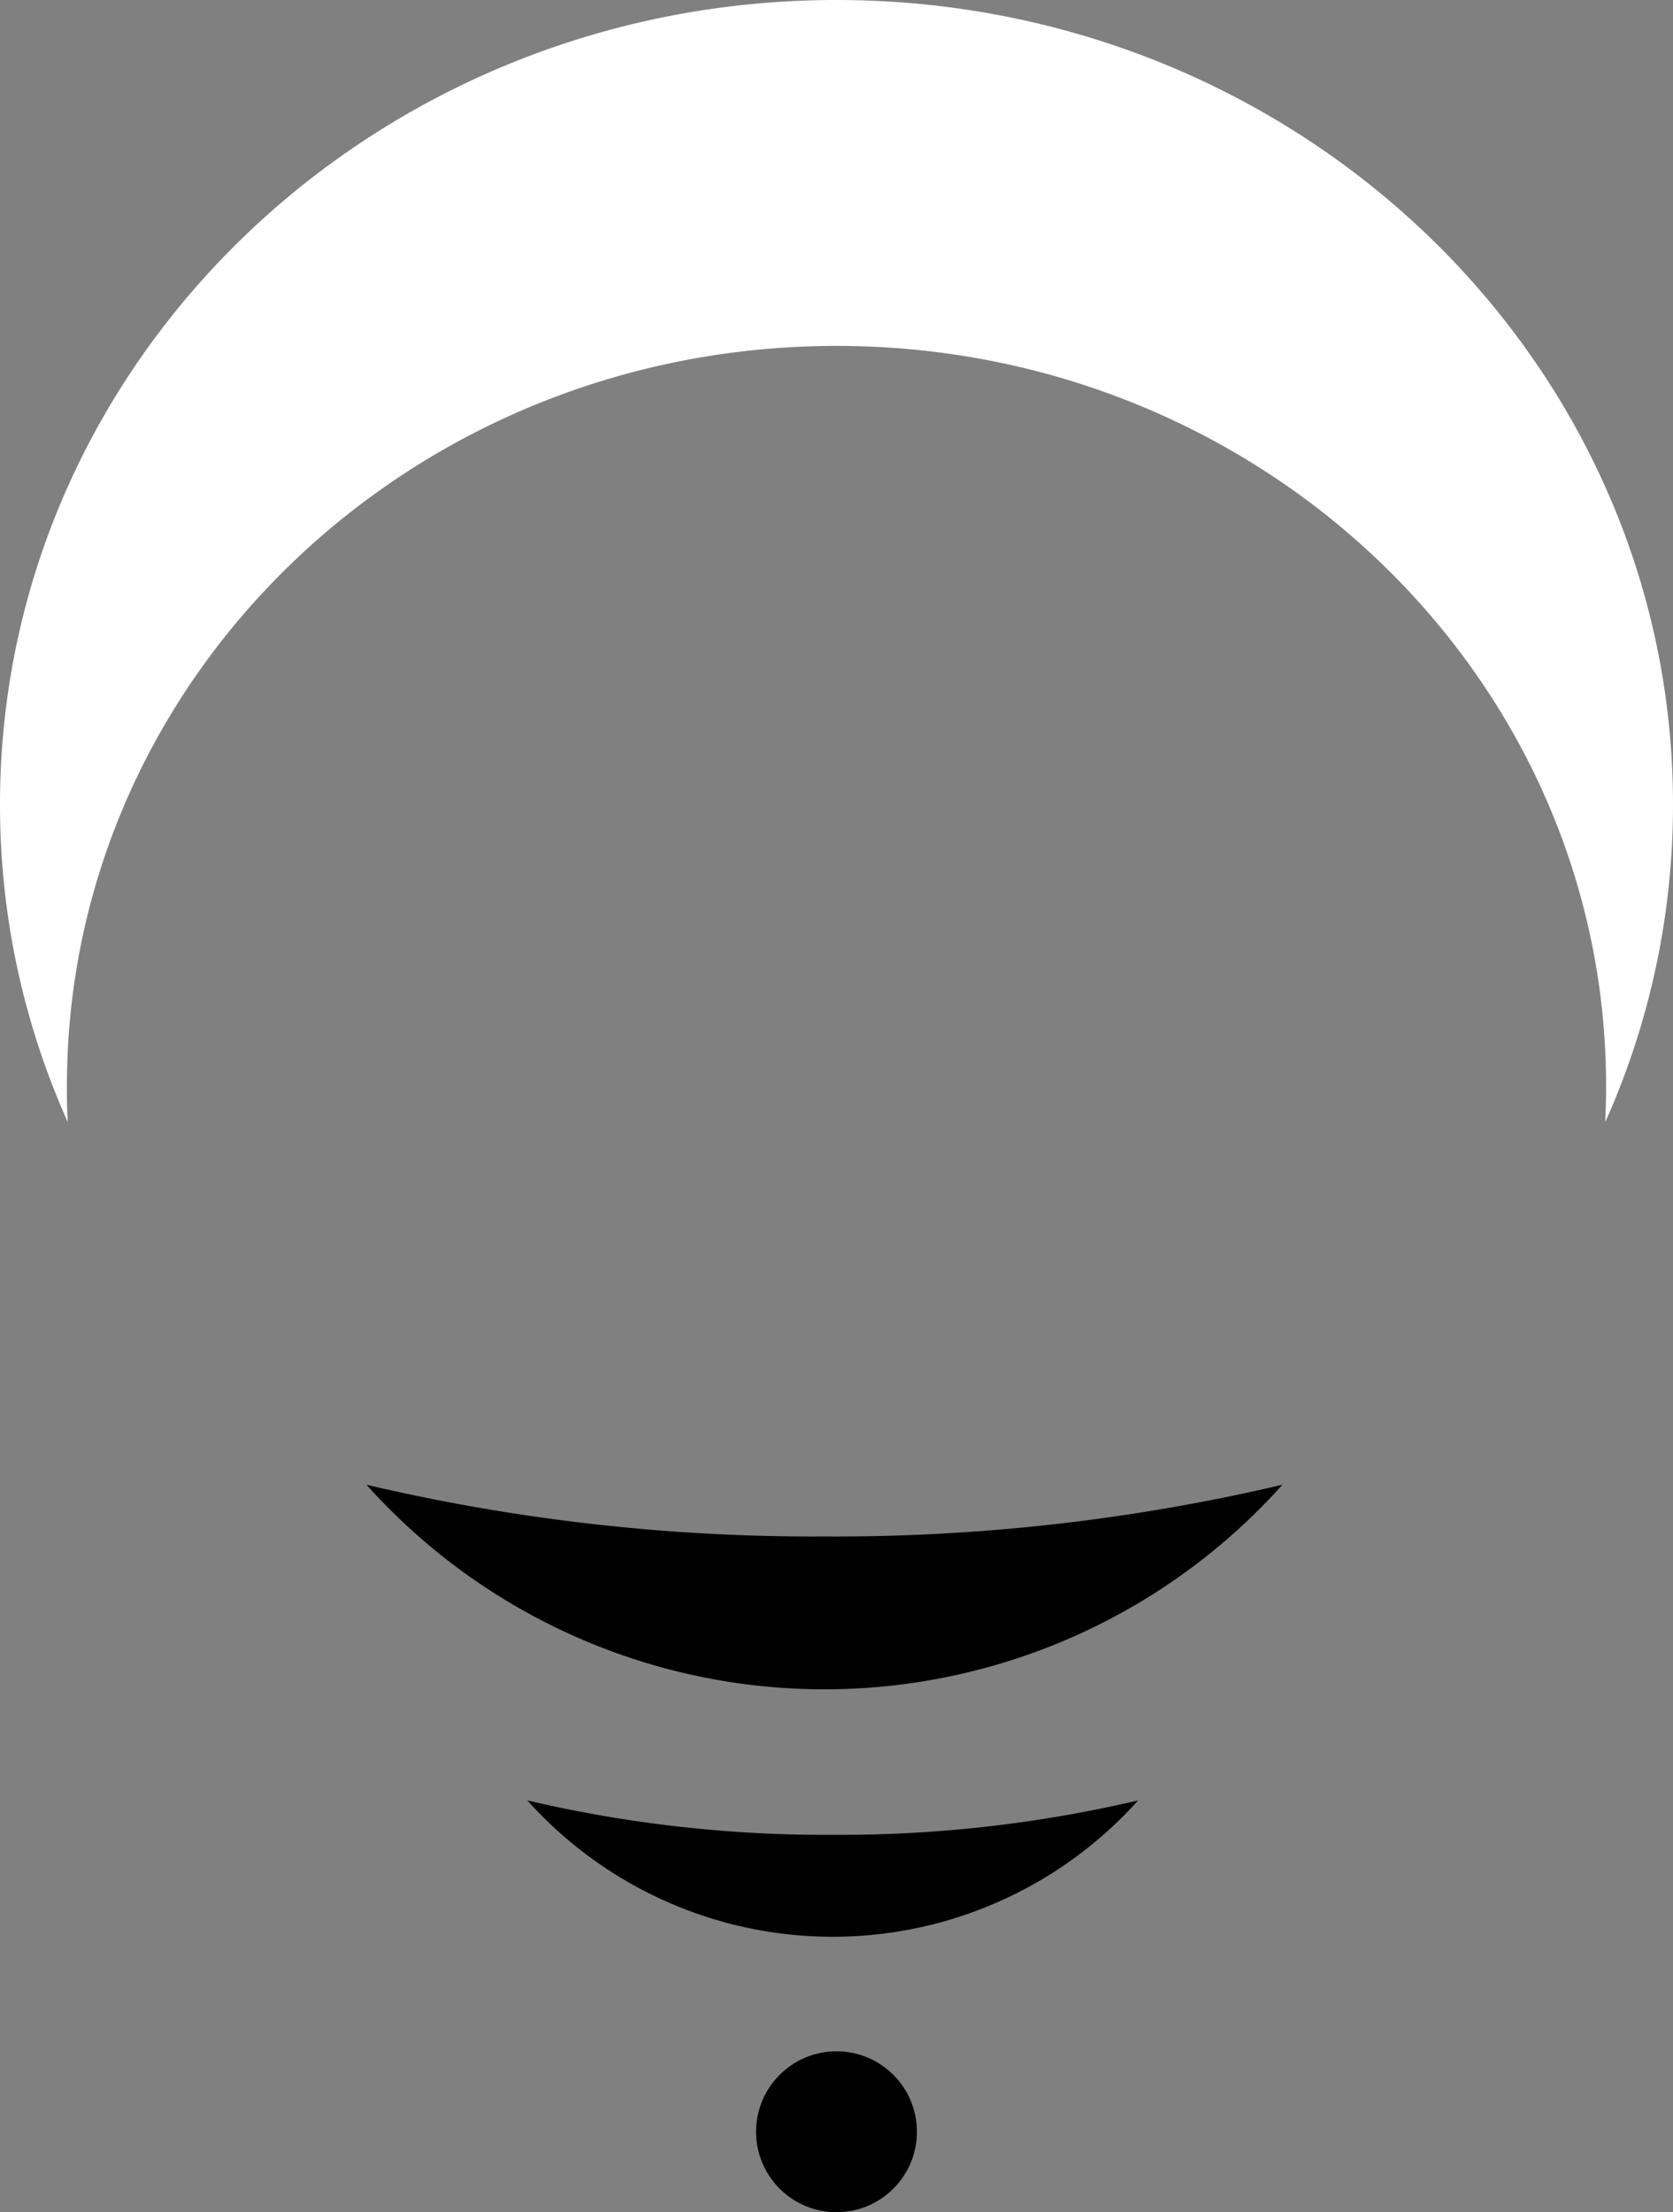 <svg xmlns="http://www.w3.org/2000/svg" viewBox="0 0 208 275"><rect x="0" y="0" width="208" height="275" fill="#808080" stroke="none"/><defs><style>.cls-1{fill:#fff;}</style></defs><title>logo</title><g id="Layer_2" data-name="Layer 2"><g id="Layer_1-2" data-name="Layer 1"><path class="cls-1" d="M199.57,139.5c.07-1.49.11-3,.11-4.5,0-50.81-42.84-92-95.68-92S8.32,84.19,8.32,135c0,1.51,0,3,.11,4.5A96.27,96.27,0,0,1,0,100C0,44.77,46.56,0,104,0S208,44.77,208,100A96.27,96.27,0,0,1,199.57,139.5Z"/><path d="M159.44,184.57a76.46,76.46,0,0,1-113.88,0A242.89,242.89,0,0,0,102.5,191,242.89,242.89,0,0,0,159.44,184.57Z"/><path d="M141.5,223.81a51,51,0,0,1-75.94,0,162.19,162.19,0,0,0,38,4.28A162.19,162.19,0,0,0,141.5,223.81Z"/><circle cx="104" cy="265" r="10"/></g></g></svg>